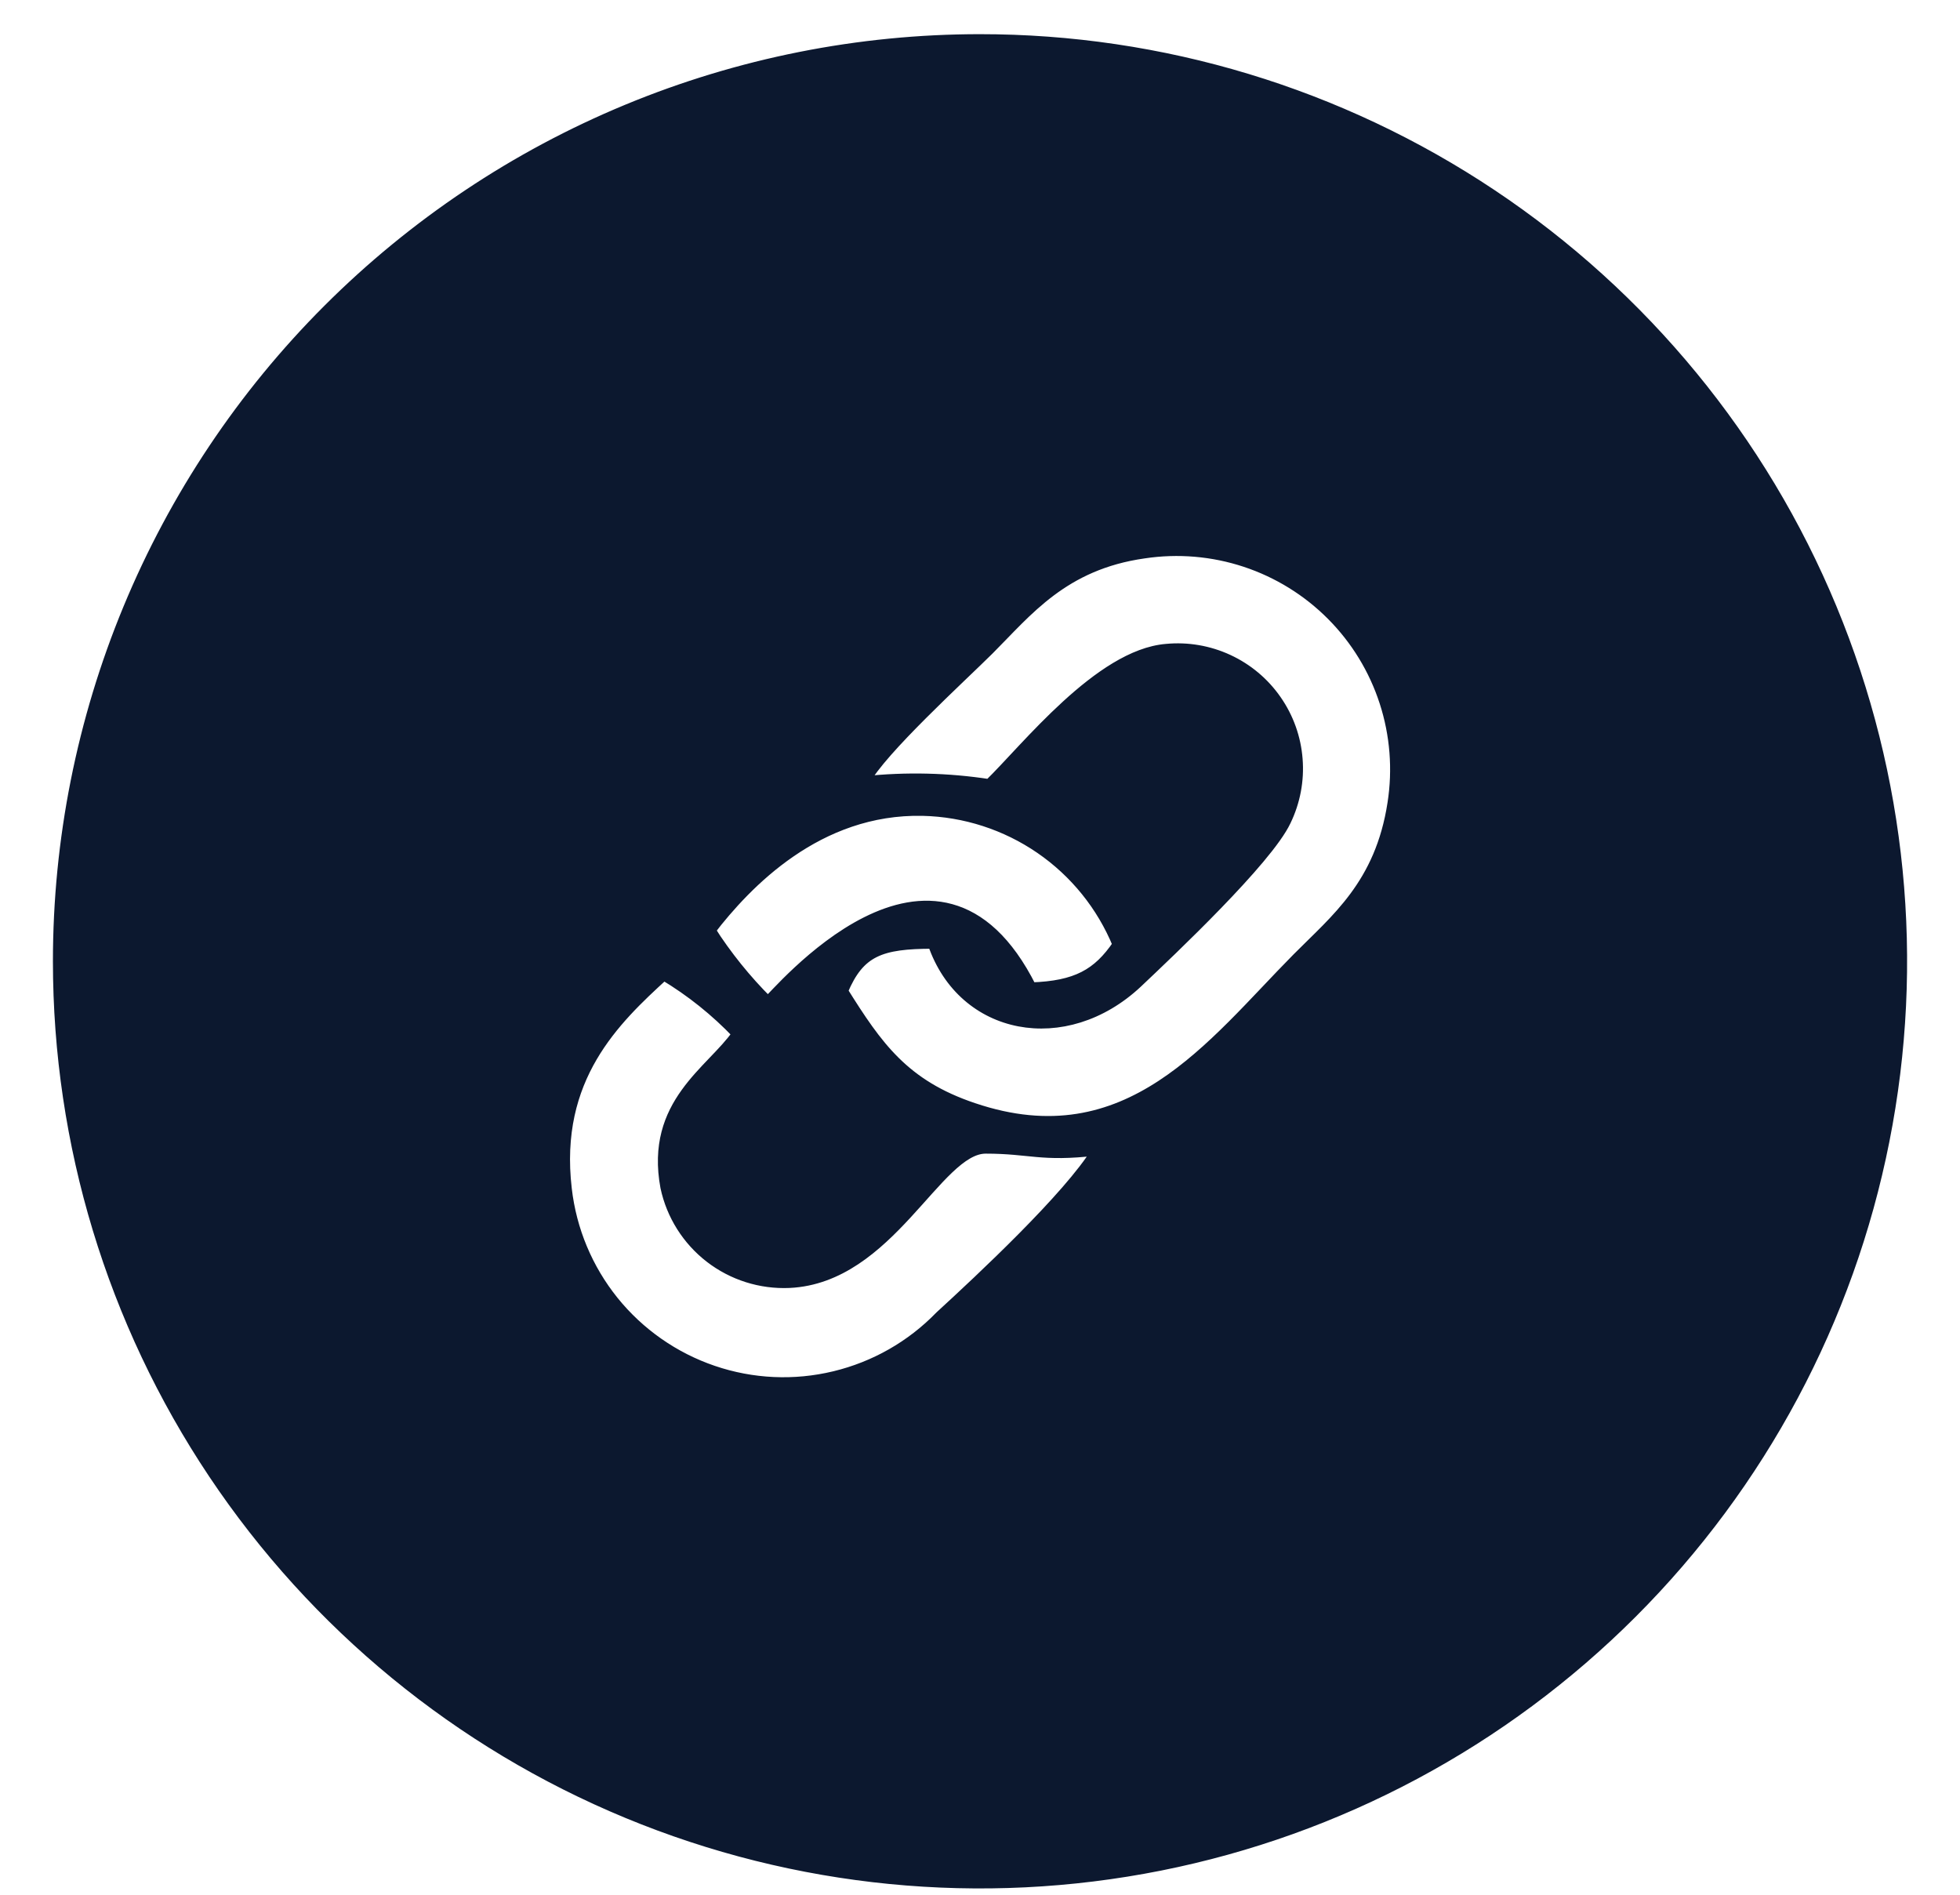 <svg width="30" height="29" viewBox="0 0 30 29" fill="none" xmlns="http://www.w3.org/2000/svg">
<path fill-rule="evenodd" clip-rule="evenodd" d="M14.992 0.603C17.783 0.601 20.512 1.428 22.833 2.977C25.155 4.527 26.965 6.73 28.034 9.308C29.103 11.886 29.384 14.723 28.84 17.461C28.297 20.199 26.953 22.714 24.98 24.688C23.007 26.662 20.493 28.007 17.756 28.552C15.018 29.097 12.181 28.818 9.602 27.75C7.023 26.683 4.819 24.874 3.268 22.554C1.717 20.233 0.89 17.505 0.89 14.713C0.89 12.861 1.255 11.026 1.964 9.314C2.673 7.602 3.712 6.046 5.022 4.736C6.333 3.426 7.888 2.386 9.6 1.677C11.312 0.968 13.147 0.603 15 0.603H14.992ZM13.234 11.96C13.869 11.893 14.509 11.908 15.141 12.005C15.703 11.459 16.828 10.019 17.852 9.935C18.176 9.904 18.503 9.96 18.799 10.097C19.095 10.234 19.349 10.447 19.535 10.715C19.722 10.983 19.833 11.295 19.858 11.62C19.884 11.945 19.822 12.271 19.68 12.565C19.399 13.161 17.919 14.559 17.407 15.043C16.305 16.075 14.738 15.779 14.28 14.441C13.478 14.441 13.155 14.559 12.899 15.169C13.428 16.013 13.836 16.604 14.902 16.961C17.275 17.762 18.544 15.99 19.854 14.666C20.442 14.072 21.126 13.541 21.317 12.295C21.398 11.775 21.356 11.244 21.194 10.744C21.032 10.244 20.755 9.79 20.384 9.417C20.013 9.044 19.56 8.764 19.061 8.599C18.562 8.434 18.031 8.389 17.512 8.467C16.274 8.641 15.723 9.358 15.135 9.946C14.716 10.363 13.478 11.49 13.234 11.96ZM16.775 17.608C15.931 17.706 15.773 17.577 15.087 17.577C14.342 17.577 13.616 19.562 12.081 19.633C11.643 19.652 11.213 19.516 10.866 19.248C10.52 18.98 10.279 18.598 10.188 18.17C9.949 16.885 10.891 16.395 11.285 15.824C10.952 15.475 10.574 15.172 10.16 14.924C9.417 15.605 8.472 16.494 8.672 18.198C8.744 18.827 8.993 19.422 9.39 19.915C9.787 20.407 10.316 20.777 10.915 20.981C11.514 21.185 12.158 21.215 12.774 21.066C13.389 20.918 13.949 20.599 14.39 20.144C15.003 19.582 16.358 18.319 16.789 17.613L16.775 17.608ZM10.868 14.232C11.122 14.629 11.418 14.997 11.752 15.329C11.853 15.268 14.331 12.213 15.785 15.116C16.474 15.093 16.803 14.908 17.109 14.457C16.865 13.863 16.453 13.352 15.923 12.988C15.393 12.624 14.768 12.422 14.125 12.407C12.517 12.371 11.425 13.521 10.868 14.244V14.232Z" fill="#0C182F" stroke="#0C182F" stroke-width="0.16" stroke-miterlimit="22.93"/>
</svg>
